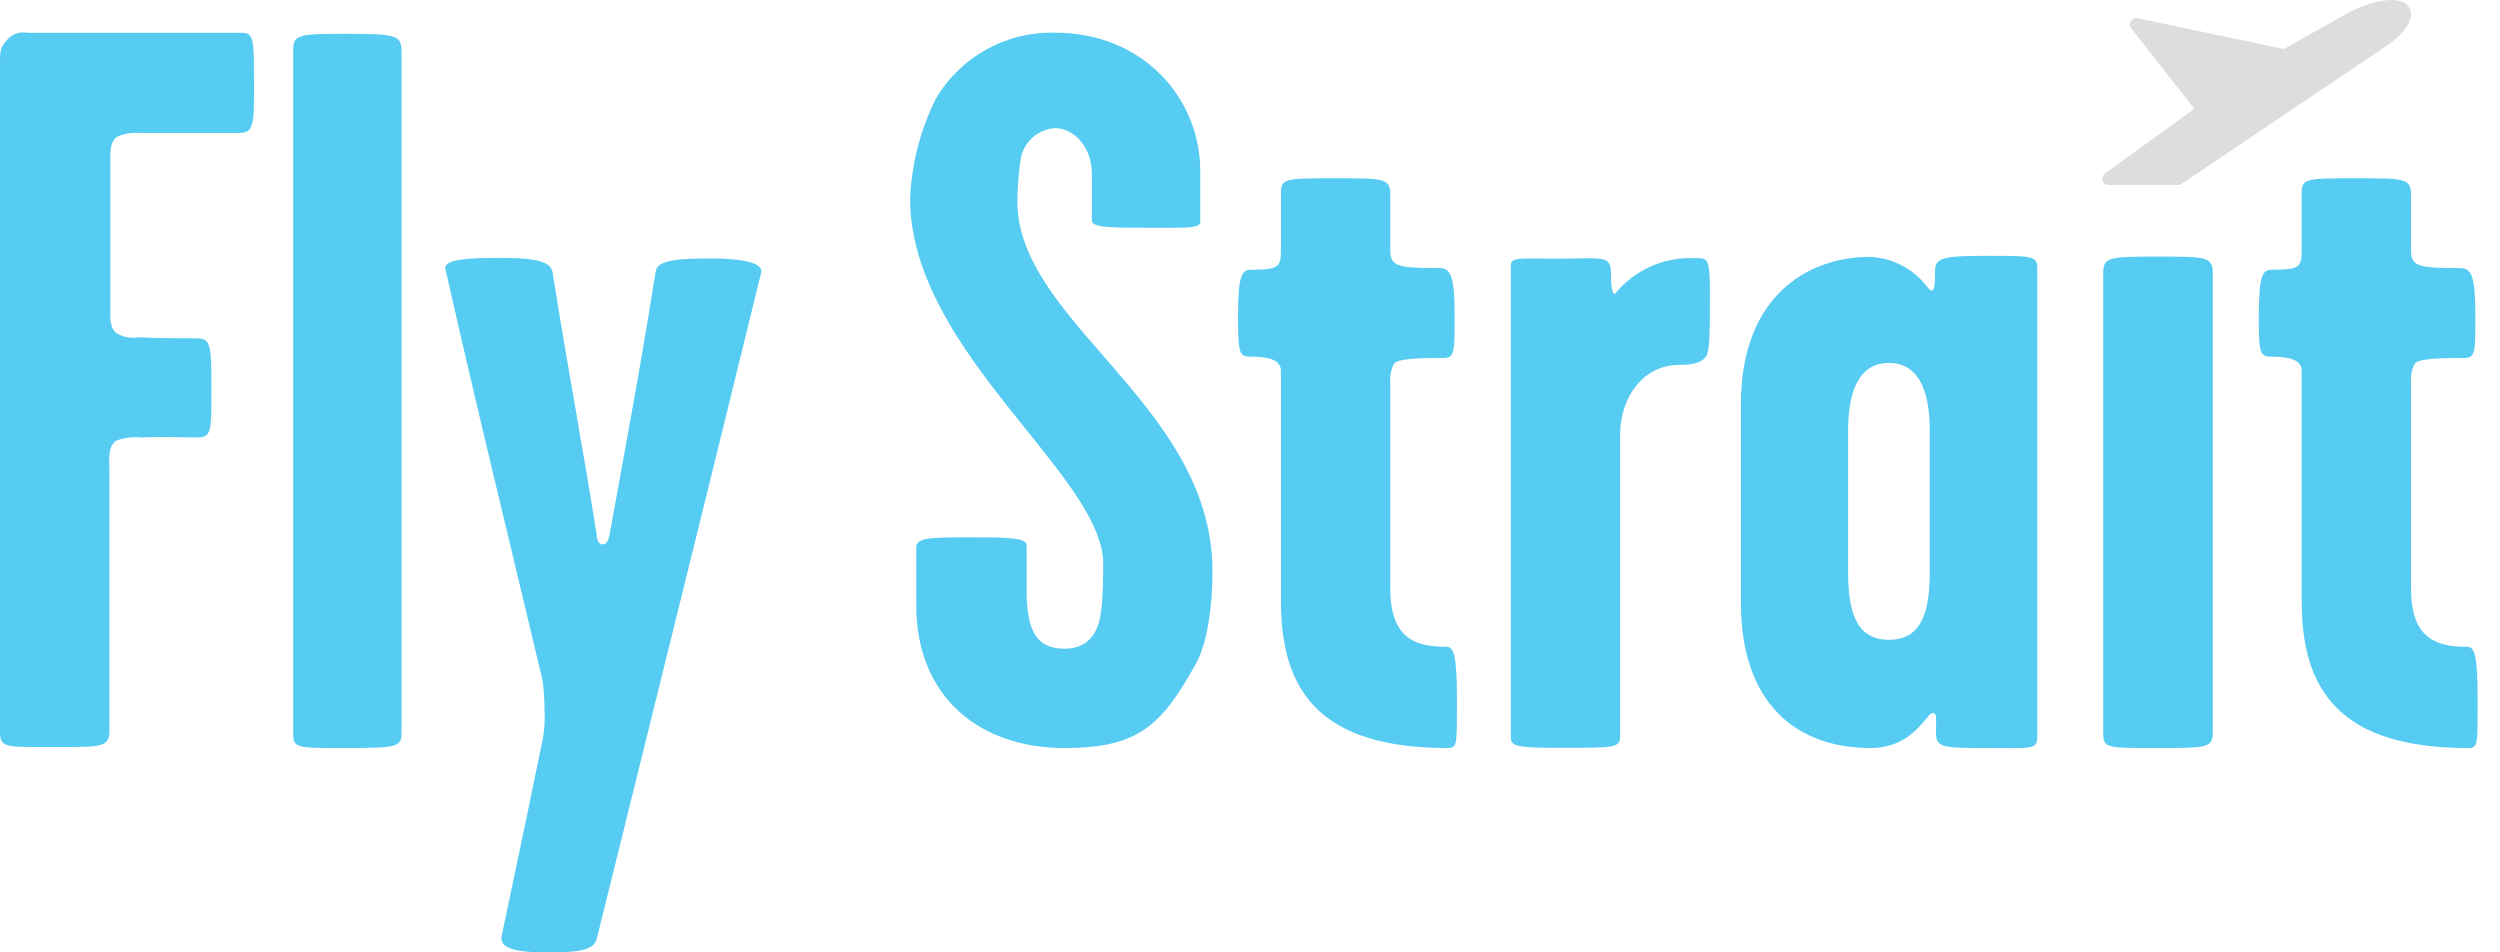 <svg width="84" height="32" viewBox="0 0 84 32" fill="none" xmlns="http://www.w3.org/2000/svg">
<path fill-rule="evenodd" clip-rule="evenodd" d="M7.998 4.467H4.667C4.408 4.449 4.148 4.496 3.911 4.604C3.7 4.815 3.703 5.053 3.706 5.413C3.707 5.461 3.707 5.512 3.707 5.564V10.302C3.707 10.337 3.707 10.372 3.706 10.409C3.703 10.697 3.699 11.027 3.911 11.196C4.139 11.329 4.407 11.378 4.667 11.333C5.251 11.368 6.282 11.368 6.591 11.368C7.073 11.368 7.105 11.54 7.105 13.049C7.105 14.558 7.105 14.699 6.591 14.699C6.521 14.699 6.407 14.697 6.266 14.694H6.265C5.852 14.685 5.208 14.672 4.773 14.699C4.483 14.668 4.189 14.703 3.915 14.801C3.654 14.975 3.663 15.317 3.672 15.687C3.674 15.757 3.676 15.827 3.676 15.898V24.55C3.676 25.102 3.431 25.101 1.932 25.099L1.65 25.099L1.404 25.099C0.183 25.101 0 25.102 0 24.586V2.167C0 1.72 0 1.618 0.208 1.375C0.287 1.268 0.395 1.185 0.519 1.136C0.644 1.087 0.78 1.075 0.911 1.101H8.121C8.533 1.101 8.533 1.34 8.533 2.716V2.716C8.547 4.295 8.512 4.467 7.998 4.467ZM11.568 25.134H11.568C9.954 25.134 9.852 25.134 9.852 24.652V1.685C9.852 1.171 10.024 1.136 11.568 1.136C13.285 1.136 13.492 1.171 13.492 1.72V24.582C13.492 25.099 13.422 25.134 11.568 25.134ZM18.399 32C19.292 32 19.946 31.965 20.048 31.553C20.429 30.013 20.806 28.493 21.182 26.977L21.185 26.963L21.19 26.945C22.604 21.237 24.003 15.587 25.574 9.166C25.683 8.786 24.712 8.684 23.924 8.684C22.894 8.684 22.106 8.719 22.035 9.096C21.604 11.798 21.279 13.584 20.858 15.896L20.858 15.896L20.858 15.897C20.744 16.522 20.623 17.186 20.491 17.917C20.489 17.929 20.486 17.943 20.483 17.956C20.452 18.095 20.409 18.293 20.252 18.293C20.08 18.293 20.045 18.044 20.045 17.942C19.799 16.402 19.576 15.122 19.352 13.828L19.352 13.828L19.352 13.828L19.352 13.828L19.352 13.827C19.105 12.404 18.855 10.965 18.567 9.149C18.508 8.702 17.674 8.667 16.749 8.667C15.824 8.667 14.896 8.691 14.966 9.043C15.736 12.445 16.397 15.199 17.11 18.172C17.463 19.641 17.828 21.164 18.226 22.845C18.275 23.194 18.299 23.547 18.297 23.9C18.317 24.28 18.283 24.662 18.195 25.032C17.801 26.965 17.499 28.396 17.122 30.184C17.037 30.585 16.949 31.004 16.855 31.451C16.749 31.965 17.695 32 18.399 32ZM40.191 22.285C39.024 24.396 38.236 25.134 35.763 25.134C32.95 25.134 30.786 23.453 30.786 20.33V18.406C30.786 18.096 31.096 18.054 32.468 18.054C33.839 18.054 34.493 18.054 34.493 18.328V19.771C34.493 21.04 34.733 21.797 35.763 21.797C36.692 21.797 36.931 21.093 36.998 20.527C37.065 19.96 37.068 19.429 37.068 18.948C37.068 17.657 35.855 16.147 34.478 14.434C32.67 12.184 30.579 9.581 30.579 6.658C30.632 5.501 30.924 4.367 31.437 3.328C31.846 2.63 32.434 2.056 33.141 1.664C33.847 1.271 34.646 1.076 35.454 1.098C38.373 1.098 40.329 3.261 40.329 5.765V7.446C40.329 7.659 39.948 7.657 39.045 7.654C38.931 7.654 38.809 7.654 38.679 7.654C37.374 7.654 36.688 7.654 36.688 7.415V5.849C36.688 4.889 36.038 4.305 35.454 4.305C35.161 4.322 34.884 4.441 34.671 4.642C34.457 4.843 34.321 5.112 34.286 5.403C34.221 5.857 34.186 6.315 34.184 6.774C34.184 8.637 35.57 10.231 37.067 11.953C38.827 13.976 40.74 16.177 40.74 19.201C40.74 20.224 40.603 21.529 40.191 22.285ZM43.04 20.21C43.04 23.21 44.345 25.134 48.636 25.134C48.949 25.134 48.949 25.022 48.952 23.9C48.952 23.784 48.952 23.658 48.953 23.52C48.953 21.972 48.84 21.733 48.601 21.733C47.469 21.733 46.712 21.392 46.712 19.742V12.852C46.694 12.627 46.741 12.4 46.85 12.201C47.022 12.029 47.95 12.029 48.464 12.029H48.464C48.876 12.029 48.876 11.892 48.876 10.622V10.622C48.876 9.247 48.738 9.008 48.362 9.008C46.885 9.008 46.712 8.941 46.712 8.357V6.539C46.712 5.99 46.505 5.99 44.859 5.99C43.213 5.99 43.04 5.99 43.04 6.472V8.361C43.04 8.962 43.005 9.064 42.045 9.064C41.736 9.064 41.598 9.201 41.598 10.643C41.598 11.846 41.633 11.983 42.01 11.983C42.629 11.983 43.04 12.089 43.04 12.465V20.21ZM57.32 11.983C57.113 12.258 56.666 12.258 56.427 12.258C55.259 12.258 54.436 13.288 54.436 14.625V24.751C54.436 25.127 54.229 25.127 52.481 25.127C51.003 25.127 50.764 25.092 50.764 24.776V8.93C50.764 8.676 50.974 8.678 51.735 8.687H51.735H51.735H51.735C51.9 8.689 52.089 8.691 52.308 8.691C52.573 8.691 52.8 8.687 52.995 8.683C53.916 8.666 54.127 8.663 54.127 9.173C54.127 9.585 54.162 9.894 54.264 9.877C54.58 9.484 54.983 9.17 55.442 8.962C55.901 8.753 56.402 8.654 56.905 8.674L56.95 8.674L56.972 8.673C57.394 8.67 57.454 8.67 57.454 9.979C57.458 11.403 57.426 11.846 57.32 11.983ZM65.048 24.621C65.048 25.134 65.287 25.134 66.901 25.134C67.064 25.134 67.211 25.135 67.342 25.136C68.236 25.142 68.443 25.144 68.452 24.8V8.973C68.452 8.596 68.178 8.596 66.873 8.596C65.396 8.596 65.02 8.631 65.02 9.078C65.02 9.697 64.984 9.936 64.745 9.627C64.517 9.33 64.227 9.086 63.894 8.914C63.562 8.742 63.195 8.646 62.821 8.631C60.795 8.631 58.495 9.905 58.495 13.577V20.259C58.495 23.59 60.313 25.134 62.853 25.134C63.915 25.134 64.44 24.493 64.737 24.13C64.776 24.081 64.812 24.038 64.844 24.002C65.068 23.864 65.062 24.067 65.052 24.389V24.39C65.05 24.462 65.048 24.54 65.048 24.621ZM63.468 12.194C64.601 12.194 64.84 13.404 64.84 14.46V19.197C64.84 20.502 64.601 21.497 63.468 21.497C62.336 21.497 62.097 20.502 62.097 19.197V14.46C62.097 13.397 62.336 12.194 63.468 12.194ZM72.427 25.134C70.71 25.134 70.668 25.134 70.668 24.586V9.205C70.668 8.656 70.805 8.621 72.427 8.621C74.21 8.621 74.351 8.621 74.351 9.24V24.515C74.351 25.134 74.28 25.134 72.427 25.134ZM77.337 20.21C77.337 23.21 78.642 25.134 82.933 25.134C83.245 25.134 83.245 25.02 83.248 23.872C83.249 23.764 83.249 23.647 83.249 23.52C83.249 21.972 83.137 21.733 82.898 21.733C81.765 21.733 81.009 21.392 81.009 19.742V12.852C80.99 12.627 81.038 12.4 81.146 12.201C81.319 12.029 82.247 12.029 82.76 12.029C83.172 12.029 83.172 11.892 83.172 10.622C83.172 9.247 83.035 9.008 82.659 9.008C81.181 9.008 81.009 8.941 81.009 8.357V6.539C81.009 5.99 80.801 5.99 79.155 5.99C77.509 5.99 77.337 5.99 77.337 6.472V8.361C77.337 8.962 77.302 9.064 76.342 9.064C76.032 9.064 75.895 9.201 75.895 10.643C75.895 11.846 75.93 11.983 76.306 11.983C76.925 11.983 77.337 12.089 77.337 12.465V20.21Z" fill="#56CCF2"/>
<path d="M80.773 0.088C80.365 -0.144 79.461 0.116 78.821 0.475L76.736 1.646L71.836 0.616C71.791 0.604 71.744 0.606 71.701 0.624C71.657 0.641 71.621 0.671 71.597 0.711C71.573 0.751 71.562 0.797 71.566 0.843C71.571 0.89 71.59 0.933 71.621 0.967L73.732 3.655L70.725 5.828C70.688 5.855 70.662 5.893 70.648 5.936C70.634 5.978 70.634 6.025 70.648 6.067C70.662 6.11 70.689 6.147 70.726 6.174C70.762 6.201 70.806 6.215 70.851 6.215C72.012 6.215 72.012 6.215 73.25 6.215L80.165 1.555C80.706 1.203 81.019 0.781 81.009 0.464C81.007 0.386 80.985 0.31 80.943 0.244C80.902 0.178 80.843 0.124 80.773 0.088Z" fill="#DDDDDD"/>
</svg>
